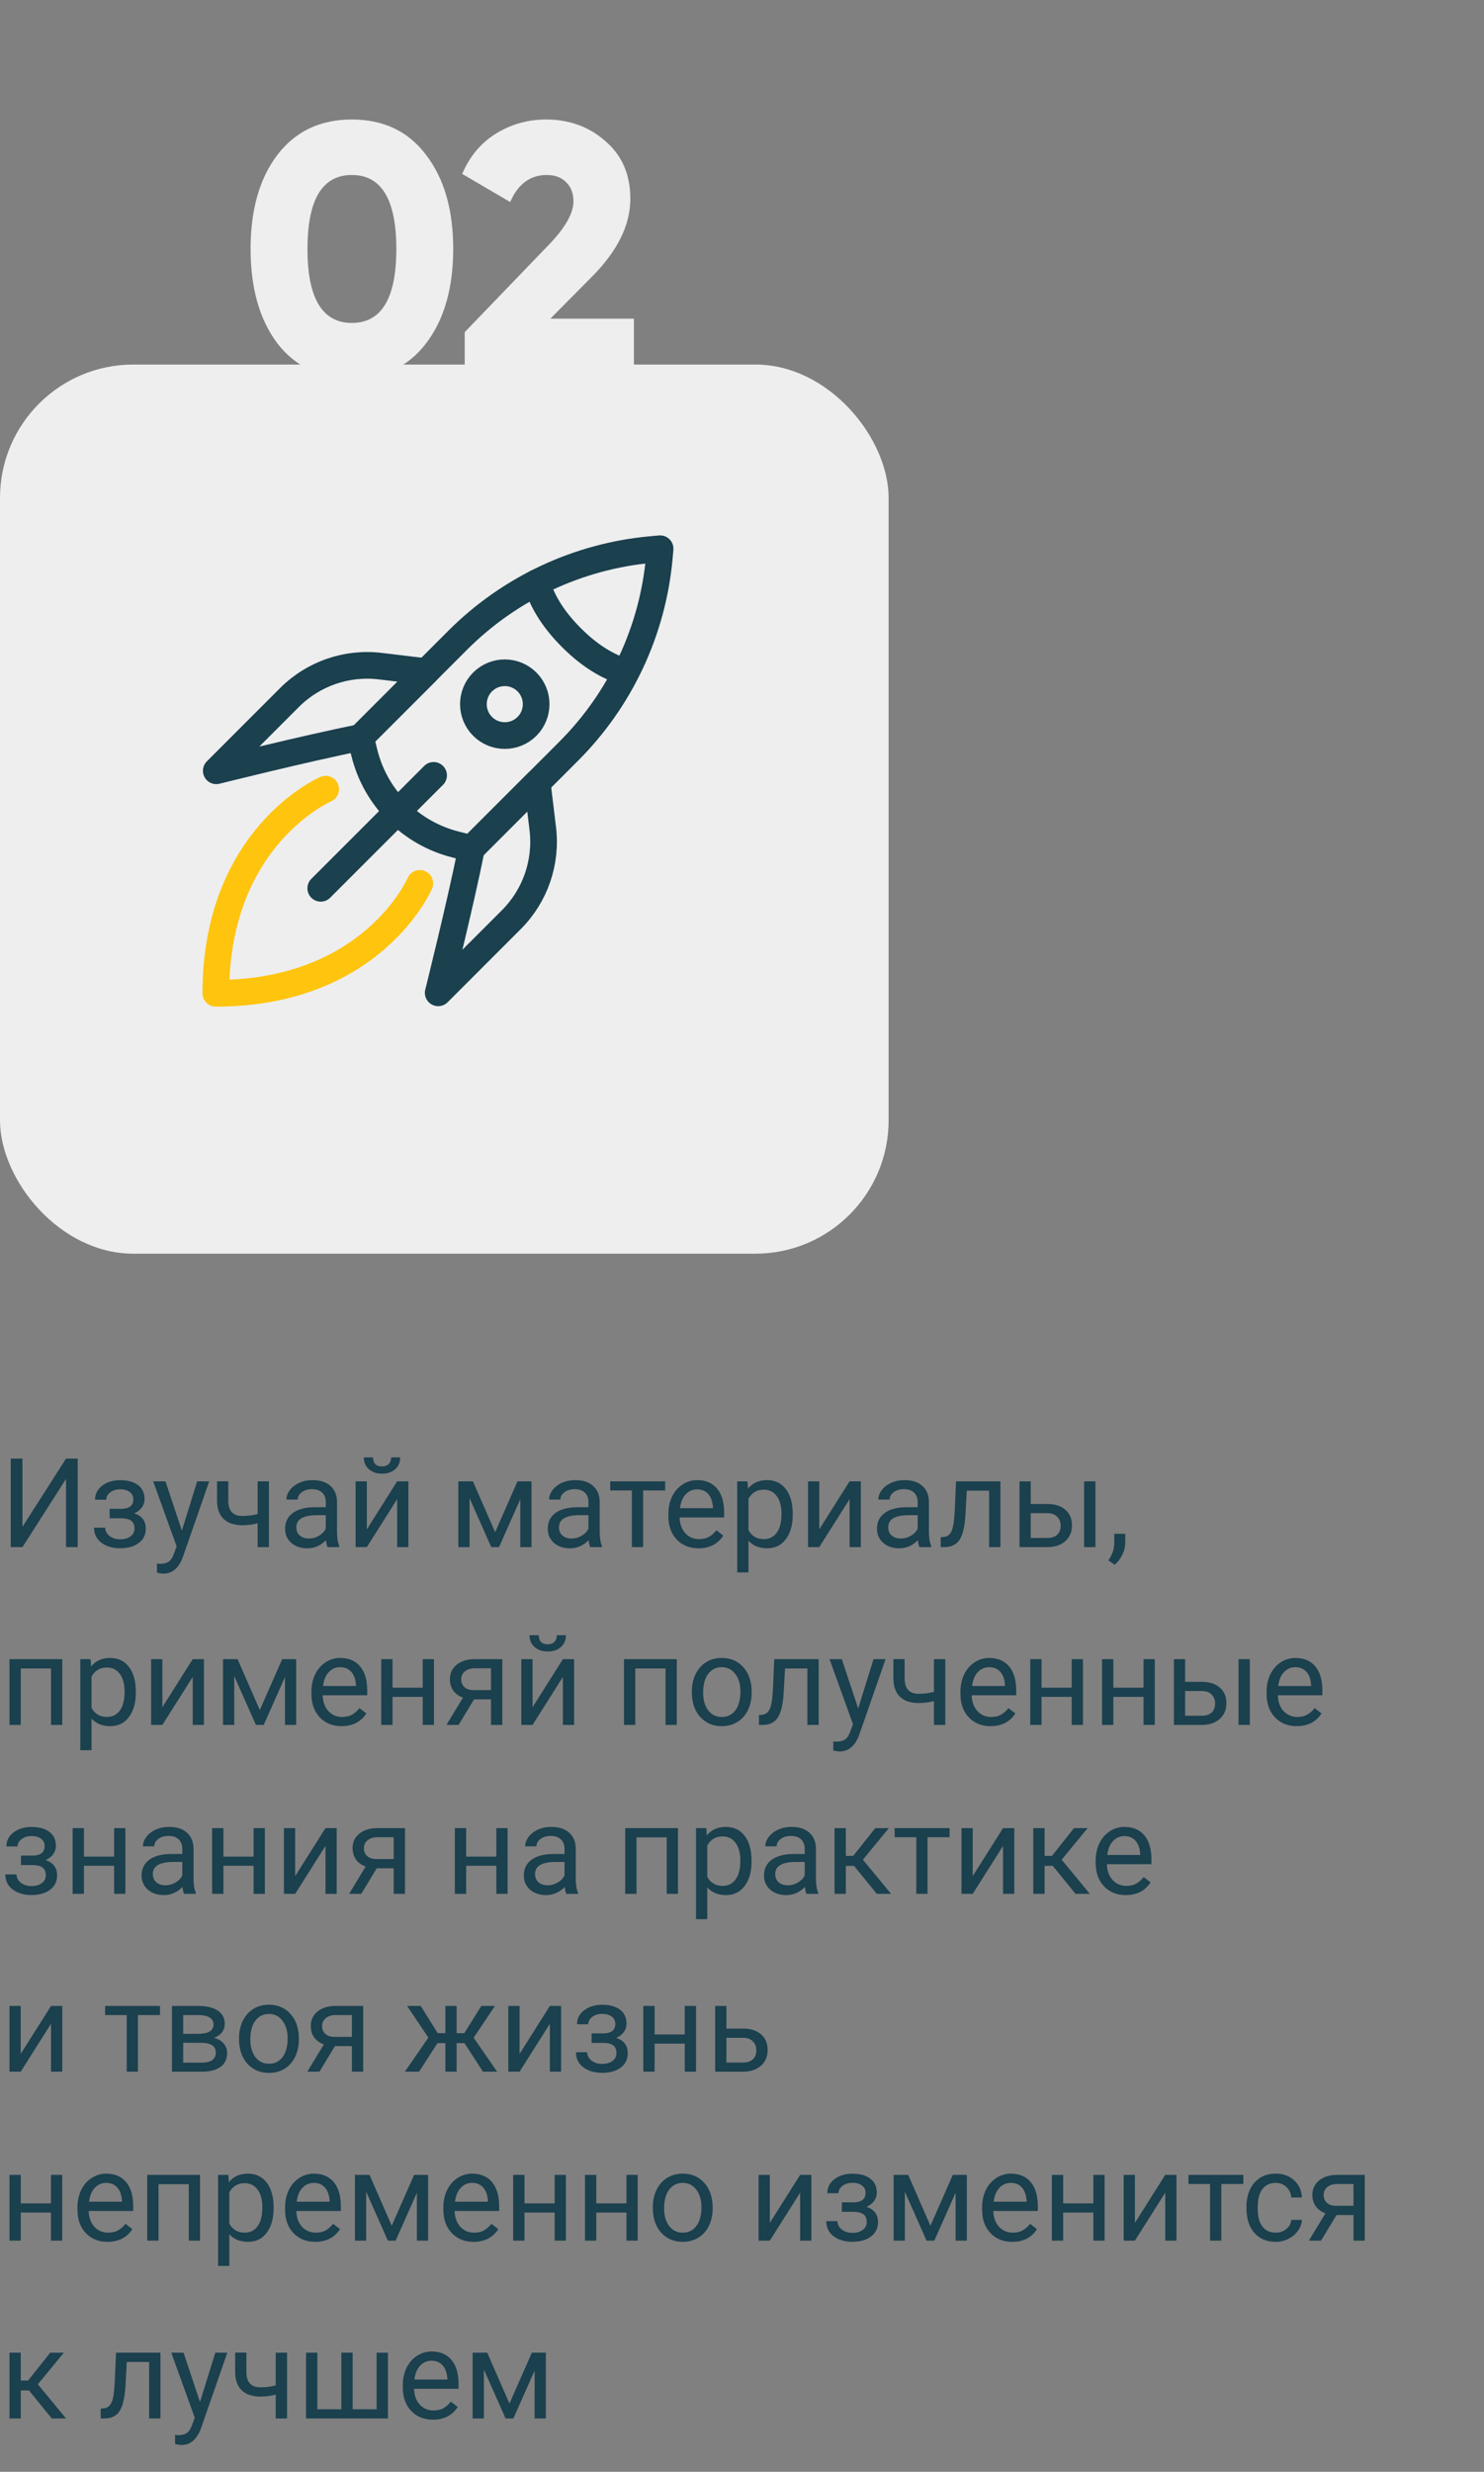 <svg width="167" height="278" viewBox="0 0 167 278" fill="none" xmlns="http://www.w3.org/2000/svg">
<rect x="0" y="0" width="167" height="278" fill="#808080" stroke="none"/>
<path d="M7.431 164.047H8.743V174H7.431V166.33L2.529 174H1.21V164.047H2.529V171.717L7.431 164.047ZM15.005 168.627C15.005 168.281 14.873 168.007 14.608 167.807C14.344 167.602 13.982 167.499 13.521 167.499C13.075 167.499 12.701 167.615 12.4 167.848C12.104 168.08 11.956 168.354 11.956 168.668H10.698C10.698 168.025 10.967 167.499 11.505 167.089C12.043 166.679 12.715 166.474 13.521 166.474C14.387 166.474 15.062 166.66 15.545 167.034C16.028 167.403 16.27 167.932 16.27 168.62C16.27 168.953 16.169 169.258 15.969 169.536C15.768 169.814 15.483 170.035 15.114 170.199C15.976 170.491 16.406 171.065 16.406 171.922C16.406 172.601 16.144 173.139 15.62 173.535C15.096 173.932 14.396 174.13 13.521 174.13C12.669 174.13 11.965 173.923 11.409 173.508C10.858 173.089 10.582 172.523 10.582 171.812H11.84C11.84 172.173 11.999 172.482 12.318 172.742C12.642 172.997 13.043 173.125 13.521 173.125C14.005 173.125 14.394 173.013 14.69 172.79C14.987 172.567 15.135 172.277 15.135 171.922C15.135 171.507 15.009 171.211 14.759 171.033C14.513 170.851 14.128 170.76 13.604 170.76H12.339V169.693H13.713C14.574 169.671 15.005 169.315 15.005 168.627ZM20.467 172.147L22.189 166.604H23.543L20.569 175.142C20.109 176.372 19.378 176.987 18.375 176.987L18.136 176.967L17.664 176.878V175.853L18.006 175.88C18.434 175.88 18.767 175.793 19.004 175.62C19.245 175.447 19.444 175.13 19.599 174.67L19.879 173.918L17.24 166.604H18.621L20.467 172.147ZM30.263 174H28.991V171.32C28.435 171.466 27.866 171.539 27.282 171.539C26.357 171.539 25.651 171.302 25.163 170.828C24.68 170.354 24.434 169.68 24.425 168.805V166.597H25.689V168.846C25.712 169.949 26.243 170.5 27.282 170.5C27.866 170.5 28.435 170.427 28.991 170.281V166.604H30.263V174ZM36.859 174C36.786 173.854 36.727 173.594 36.682 173.221C36.094 173.831 35.392 174.137 34.576 174.137C33.847 174.137 33.248 173.932 32.778 173.521C32.313 173.107 32.081 172.583 32.081 171.949C32.081 171.179 32.373 170.582 32.956 170.158C33.544 169.73 34.369 169.516 35.431 169.516H36.661V168.935C36.661 168.493 36.529 168.142 36.265 167.882C36 167.618 35.611 167.485 35.096 167.485C34.645 167.485 34.266 167.599 33.961 167.827C33.656 168.055 33.503 168.331 33.503 168.654H32.231C32.231 168.285 32.361 167.93 32.621 167.588C32.885 167.242 33.241 166.968 33.688 166.768C34.139 166.567 34.633 166.467 35.171 166.467C36.023 166.467 36.691 166.681 37.174 167.109C37.657 167.533 37.908 168.119 37.926 168.866V172.271C37.926 172.95 38.012 173.49 38.185 173.891V174H36.859ZM34.761 173.036C35.157 173.036 35.533 172.934 35.889 172.729C36.244 172.523 36.502 172.257 36.661 171.929V170.411H35.67C34.12 170.411 33.346 170.865 33.346 171.771C33.346 172.168 33.478 172.478 33.742 172.701C34.007 172.924 34.346 173.036 34.761 173.036ZM44.693 166.604H45.958V174H44.693V168.606L41.282 174H40.018V166.604H41.282V172.004L44.693 166.604ZM45.035 163.91C45.035 164.462 44.846 164.906 44.468 165.243C44.094 165.576 43.602 165.742 42.991 165.742C42.38 165.742 41.886 165.574 41.508 165.236C41.13 164.899 40.94 164.457 40.94 163.91H41.973C41.973 164.229 42.059 164.48 42.232 164.662C42.406 164.84 42.658 164.929 42.991 164.929C43.31 164.929 43.559 164.84 43.736 164.662C43.919 164.484 44.01 164.234 44.01 163.91H45.035ZM55.72 172.325L58.235 166.604H59.815V174H58.55V168.62L56.157 174H55.282L52.842 168.504V174H51.577V166.604H53.218L55.72 172.325ZM66.418 174C66.345 173.854 66.286 173.594 66.24 173.221C65.652 173.831 64.951 174.137 64.135 174.137C63.406 174.137 62.806 173.932 62.337 173.521C61.872 173.107 61.64 172.583 61.64 171.949C61.64 171.179 61.931 170.582 62.515 170.158C63.102 169.73 63.927 169.516 64.989 169.516H66.22V168.935C66.22 168.493 66.088 168.142 65.823 167.882C65.559 167.618 65.169 167.485 64.654 167.485C64.203 167.485 63.825 167.599 63.52 167.827C63.214 168.055 63.062 168.331 63.062 168.654H61.79C61.79 168.285 61.92 167.93 62.18 167.588C62.444 167.242 62.8 166.968 63.246 166.768C63.697 166.567 64.192 166.467 64.73 166.467C65.582 166.467 66.249 166.681 66.732 167.109C67.216 167.533 67.466 168.119 67.484 168.866V172.271C67.484 172.95 67.571 173.49 67.744 173.891V174H66.418ZM64.319 173.036C64.716 173.036 65.092 172.934 65.447 172.729C65.803 172.523 66.06 172.257 66.22 171.929V170.411H65.228C63.679 170.411 62.904 170.865 62.904 171.771C62.904 172.168 63.036 172.478 63.301 172.701C63.565 172.924 63.905 173.036 64.319 173.036ZM74.853 167.629H72.372V174H71.107V167.629H68.674V166.604H74.853V167.629ZM78.606 174.137C77.604 174.137 76.788 173.809 76.159 173.152C75.53 172.492 75.216 171.61 75.216 170.507V170.274C75.216 169.541 75.355 168.887 75.633 168.312C75.915 167.734 76.307 167.283 76.809 166.959C77.314 166.631 77.861 166.467 78.449 166.467C79.411 166.467 80.158 166.784 80.691 167.417C81.225 168.05 81.491 168.957 81.491 170.138V170.664H76.481C76.499 171.393 76.711 171.983 77.116 172.435C77.526 172.881 78.046 173.104 78.675 173.104C79.121 173.104 79.5 173.013 79.81 172.831C80.12 172.649 80.391 172.407 80.623 172.106L81.395 172.708C80.776 173.66 79.846 174.137 78.606 174.137ZM78.449 167.506C77.939 167.506 77.51 167.693 77.164 168.066C76.818 168.436 76.603 168.955 76.522 169.625H80.227V169.529C80.19 168.887 80.017 168.39 79.707 168.039C79.397 167.684 78.978 167.506 78.449 167.506ZM89.209 170.384C89.209 171.509 88.951 172.416 88.436 173.104C87.921 173.793 87.224 174.137 86.345 174.137C85.447 174.137 84.741 173.852 84.226 173.282V176.844H82.961V166.604H84.116L84.178 167.424C84.693 166.786 85.408 166.467 86.324 166.467C87.213 166.467 87.915 166.802 88.43 167.472C88.949 168.142 89.209 169.074 89.209 170.268V170.384ZM87.944 170.24C87.944 169.406 87.767 168.748 87.411 168.265C87.056 167.782 86.568 167.54 85.948 167.54C85.183 167.54 84.608 167.88 84.226 168.559V172.093C84.604 172.767 85.183 173.104 85.962 173.104C86.568 173.104 87.049 172.865 87.404 172.387C87.764 171.904 87.944 171.188 87.944 170.24ZM95.607 166.604H96.872V174H95.607V168.606L92.196 174H90.932V166.604H92.196V172.004L95.607 166.604ZM103.469 174C103.396 173.854 103.337 173.594 103.291 173.221C102.703 173.831 102.001 174.137 101.186 174.137C100.456 174.137 99.857 173.932 99.388 173.521C98.923 173.107 98.69 172.583 98.69 171.949C98.69 171.179 98.982 170.582 99.565 170.158C100.153 169.73 100.978 169.516 102.04 169.516H103.271V168.935C103.271 168.493 103.138 168.142 102.874 167.882C102.61 167.618 102.22 167.485 101.705 167.485C101.254 167.485 100.876 167.599 100.57 167.827C100.265 168.055 100.112 168.331 100.112 168.654H98.841C98.841 168.285 98.971 167.93 99.231 167.588C99.495 167.242 99.85 166.968 100.297 166.768C100.748 166.567 101.243 166.467 101.78 166.467C102.632 166.467 103.3 166.681 103.783 167.109C104.266 167.533 104.517 168.119 104.535 168.866V172.271C104.535 172.95 104.622 173.49 104.795 173.891V174H103.469ZM101.37 173.036C101.767 173.036 102.143 172.934 102.498 172.729C102.854 172.523 103.111 172.257 103.271 171.929V170.411H102.279C100.73 170.411 99.955 170.865 99.955 171.771C99.955 172.168 100.087 172.478 100.352 172.701C100.616 172.924 100.955 173.036 101.37 173.036ZM112.581 166.604V174H111.31V167.649H108.794L108.644 170.418C108.562 171.689 108.347 172.599 108.001 173.146C107.659 173.692 107.115 173.977 106.367 174H105.861V172.886L106.224 172.858C106.634 172.813 106.928 172.576 107.105 172.147C107.283 171.719 107.397 170.926 107.447 169.769L107.584 166.604H112.581ZM115.992 169.153H117.913C118.752 169.162 119.415 169.381 119.902 169.81C120.39 170.238 120.634 170.819 120.634 171.553C120.634 172.291 120.383 172.883 119.882 173.33C119.381 173.777 118.706 174 117.858 174H114.728V166.604H115.992V169.153ZM123.272 174H122.001V166.604H123.272V174ZM115.992 170.186V172.968H117.872C118.346 172.968 118.713 172.847 118.973 172.605C119.232 172.359 119.362 172.024 119.362 171.601C119.362 171.19 119.235 170.855 118.979 170.596C118.729 170.331 118.376 170.195 117.92 170.186H115.992ZM125.439 175.982L124.722 175.49C125.15 174.893 125.373 174.278 125.392 173.645V172.503H126.629V173.494C126.629 173.954 126.515 174.415 126.287 174.875C126.064 175.335 125.781 175.704 125.439 175.982ZM7.007 194H5.742V187.649H2.338V194H1.066V186.604H7.007V194ZM15.285 190.384C15.285 191.509 15.028 192.416 14.513 193.104C13.998 193.793 13.3 194.137 12.421 194.137C11.523 194.137 10.817 193.852 10.302 193.282V196.844H9.037V186.604H10.192L10.254 187.424C10.769 186.786 11.484 186.467 12.4 186.467C13.289 186.467 13.991 186.802 14.506 187.472C15.025 188.142 15.285 189.074 15.285 190.268V190.384ZM14.021 190.24C14.021 189.406 13.843 188.748 13.487 188.265C13.132 187.782 12.644 187.54 12.024 187.54C11.259 187.54 10.685 187.88 10.302 188.559V192.093C10.68 192.767 11.259 193.104 12.038 193.104C12.644 193.104 13.125 192.865 13.48 192.387C13.841 191.904 14.021 191.188 14.021 190.24ZM21.684 186.604H22.948V194H21.684V188.606L18.273 194H17.008V186.604H18.273V192.004L21.684 186.604ZM29.237 192.325L31.753 186.604H33.332V194H32.067V188.62L29.675 194H28.8L26.359 188.504V194H25.095V186.604H26.735L29.237 192.325ZM38.438 194.137C37.436 194.137 36.62 193.809 35.991 193.152C35.362 192.492 35.048 191.61 35.048 190.507V190.274C35.048 189.541 35.187 188.887 35.465 188.312C35.747 187.734 36.139 187.283 36.641 186.959C37.147 186.631 37.693 186.467 38.281 186.467C39.243 186.467 39.99 186.784 40.523 187.417C41.057 188.05 41.323 188.957 41.323 190.138V190.664H36.312C36.331 191.393 36.543 191.983 36.948 192.435C37.358 192.881 37.878 193.104 38.507 193.104C38.953 193.104 39.332 193.013 39.642 192.831C39.952 192.649 40.223 192.407 40.455 192.106L41.227 192.708C40.608 193.66 39.678 194.137 38.438 194.137ZM38.281 187.506C37.771 187.506 37.342 187.693 36.996 188.066C36.65 188.436 36.435 188.955 36.353 189.625H40.059V189.529C40.022 188.887 39.849 188.39 39.539 188.039C39.229 187.684 38.81 187.506 38.281 187.506ZM48.836 194H47.571V190.842H44.174V194H42.902V186.604H44.174V189.81H47.571V186.604H48.836V194ZM56.526 186.604V194H55.255V191.122H53.348L51.605 194H50.237L52.097 190.931C51.623 190.757 51.258 190.491 51.003 190.131C50.752 189.766 50.627 189.342 50.627 188.859C50.627 188.185 50.88 187.643 51.386 187.232C51.892 186.818 52.568 186.608 53.416 186.604H56.526ZM51.898 188.873C51.898 189.233 52.022 189.525 52.268 189.748C52.514 189.967 52.84 190.078 53.245 190.083H55.255V187.629H53.437C52.967 187.629 52.593 187.745 52.315 187.978C52.037 188.205 51.898 188.504 51.898 188.873ZM63.342 186.604H64.606V194H63.342V188.606L59.931 194H58.666V186.604H59.931V192.004L63.342 186.604ZM63.684 183.91C63.684 184.462 63.495 184.906 63.116 185.243C62.742 185.576 62.25 185.742 61.64 185.742C61.029 185.742 60.535 185.574 60.156 185.236C59.778 184.899 59.589 184.457 59.589 183.91H60.621C60.621 184.229 60.708 184.48 60.881 184.662C61.054 184.84 61.307 184.929 61.64 184.929C61.959 184.929 62.207 184.84 62.385 184.662C62.567 184.484 62.658 184.234 62.658 183.91H63.684ZM76.159 194H74.894V187.649H71.49V194H70.219V186.604H76.159V194ZM77.855 190.233C77.855 189.509 77.996 188.857 78.278 188.278C78.565 187.7 78.962 187.253 79.468 186.938C79.978 186.624 80.559 186.467 81.211 186.467C82.218 186.467 83.032 186.815 83.651 187.513C84.276 188.21 84.588 189.137 84.588 190.295V190.384C84.588 191.104 84.449 191.751 84.171 192.325C83.897 192.895 83.503 193.339 82.988 193.658C82.478 193.977 81.89 194.137 81.225 194.137C80.222 194.137 79.409 193.788 78.784 193.091C78.164 192.394 77.855 191.471 77.855 190.322V190.233ZM79.126 190.384C79.126 191.204 79.315 191.863 79.693 192.359C80.076 192.856 80.587 193.104 81.225 193.104C81.867 193.104 82.378 192.854 82.756 192.353C83.134 191.847 83.323 191.14 83.323 190.233C83.323 189.422 83.13 188.766 82.742 188.265C82.359 187.759 81.849 187.506 81.211 187.506C80.587 187.506 80.083 187.754 79.7 188.251C79.317 188.748 79.126 189.459 79.126 190.384ZM92.128 186.604V194H90.856V187.649H88.341L88.19 190.418C88.108 191.689 87.894 192.599 87.548 193.146C87.206 193.692 86.662 193.977 85.914 194H85.408V192.886L85.77 192.858C86.181 192.813 86.475 192.576 86.652 192.147C86.83 191.719 86.944 190.926 86.994 189.769L87.131 186.604H92.128ZM96.578 192.147L98.301 186.604H99.654L96.681 195.142C96.22 196.372 95.489 196.987 94.486 196.987L94.247 196.967L93.775 196.878V195.853L94.117 195.88C94.546 195.88 94.878 195.793 95.115 195.62C95.357 195.447 95.555 195.13 95.71 194.67L95.99 193.918L93.352 186.604H94.732L96.578 192.147ZM106.374 194H105.103V191.32C104.547 191.466 103.977 191.539 103.394 191.539C102.468 191.539 101.762 191.302 101.274 190.828C100.791 190.354 100.545 189.68 100.536 188.805V186.597H101.801V188.846C101.824 189.949 102.354 190.5 103.394 190.5C103.977 190.5 104.547 190.427 105.103 190.281V186.604H106.374V194ZM111.474 194.137C110.471 194.137 109.655 193.809 109.026 193.152C108.397 192.492 108.083 191.61 108.083 190.507V190.274C108.083 189.541 108.222 188.887 108.5 188.312C108.783 187.734 109.174 187.283 109.676 186.959C110.182 186.631 110.729 186.467 111.316 186.467C112.278 186.467 113.025 186.784 113.559 187.417C114.092 188.05 114.358 188.957 114.358 190.138V190.664H109.348C109.366 191.393 109.578 191.983 109.983 192.435C110.394 192.881 110.913 193.104 111.542 193.104C111.989 193.104 112.367 193.013 112.677 192.831C112.987 192.649 113.258 192.407 113.49 192.106L114.263 192.708C113.643 193.66 112.713 194.137 111.474 194.137ZM111.316 187.506C110.806 187.506 110.378 187.693 110.031 188.066C109.685 188.436 109.471 188.955 109.389 189.625H113.094V189.529C113.057 188.887 112.884 188.39 112.574 188.039C112.264 187.684 111.845 187.506 111.316 187.506ZM121.871 194H120.606V190.842H117.209V194H115.938V186.604H117.209V189.81H120.606V186.604H121.871V194ZM129.951 194H128.687V190.842H125.289V194H124.018V186.604H125.289V189.81H128.687V186.604H129.951V194ZM133.369 189.153H135.29C136.129 189.162 136.792 189.381 137.279 189.81C137.767 190.238 138.011 190.819 138.011 191.553C138.011 192.291 137.76 192.883 137.259 193.33C136.757 193.777 136.083 194 135.235 194H132.104V186.604H133.369V189.153ZM140.649 194H139.378V186.604H140.649V194ZM133.369 190.186V192.968H135.249C135.723 192.968 136.09 192.847 136.35 192.605C136.609 192.359 136.739 192.024 136.739 191.601C136.739 191.19 136.612 190.855 136.356 190.596C136.106 190.331 135.753 190.195 135.297 190.186H133.369ZM145.927 194.137C144.924 194.137 144.108 193.809 143.479 193.152C142.851 192.492 142.536 191.61 142.536 190.507V190.274C142.536 189.541 142.675 188.887 142.953 188.312C143.236 187.734 143.628 187.283 144.129 186.959C144.635 186.631 145.182 186.467 145.77 186.467C146.731 186.467 147.479 186.784 148.012 187.417C148.545 188.05 148.812 188.957 148.812 190.138V190.664H143.801C143.819 191.393 144.031 191.983 144.437 192.435C144.847 192.881 145.366 193.104 145.995 193.104C146.442 193.104 146.82 193.013 147.13 192.831C147.44 192.649 147.711 192.407 147.943 192.106L148.716 192.708C148.096 193.66 147.166 194.137 145.927 194.137ZM145.77 187.506C145.259 187.506 144.831 187.693 144.484 188.066C144.138 188.436 143.924 188.955 143.842 189.625H147.547V189.529C147.51 188.887 147.337 188.39 147.027 188.039C146.717 187.684 146.298 187.506 145.77 187.506ZM5.024 207.627C5.024 207.281 4.892 207.007 4.628 206.807C4.364 206.602 4.001 206.499 3.541 206.499C3.094 206.499 2.721 206.615 2.42 206.848C2.124 207.08 1.976 207.354 1.976 207.668H0.718C0.718 207.025 0.987 206.499 1.524 206.089C2.062 205.679 2.734 205.474 3.541 205.474C4.407 205.474 5.081 205.66 5.564 206.034C6.048 206.403 6.289 206.932 6.289 207.62C6.289 207.953 6.189 208.258 5.988 208.536C5.788 208.814 5.503 209.035 5.134 209.199C5.995 209.491 6.426 210.065 6.426 210.922C6.426 211.601 6.164 212.139 5.64 212.535C5.116 212.932 4.416 213.13 3.541 213.13C2.689 213.13 1.985 212.923 1.429 212.508C0.877 212.089 0.602 211.523 0.602 210.812H1.859C1.859 211.173 2.019 211.482 2.338 211.742C2.661 211.997 3.062 212.125 3.541 212.125C4.024 212.125 4.414 212.013 4.71 211.79C5.006 211.567 5.154 211.277 5.154 210.922C5.154 210.507 5.029 210.211 4.778 210.033C4.532 209.851 4.147 209.76 3.623 209.76H2.358V208.693H3.732C4.594 208.671 5.024 208.315 5.024 207.627ZM14.109 213H12.845V209.842H9.447V213H8.176V205.604H9.447V208.81H12.845V205.604H14.109V213ZM20.713 213C20.64 212.854 20.581 212.594 20.535 212.221C19.947 212.831 19.245 213.137 18.43 213.137C17.701 213.137 17.101 212.932 16.632 212.521C16.167 212.107 15.935 211.583 15.935 210.949C15.935 210.179 16.226 209.582 16.81 209.158C17.398 208.73 18.222 208.516 19.284 208.516H20.515V207.935C20.515 207.493 20.383 207.142 20.118 206.882C19.854 206.618 19.464 206.485 18.949 206.485C18.498 206.485 18.12 206.599 17.814 206.827C17.509 207.055 17.356 207.331 17.356 207.654H16.085C16.085 207.285 16.215 206.93 16.475 206.588C16.739 206.242 17.094 205.968 17.541 205.768C17.992 205.567 18.487 205.467 19.024 205.467C19.877 205.467 20.544 205.681 21.027 206.109C21.51 206.533 21.761 207.119 21.779 207.866V211.271C21.779 211.95 21.866 212.49 22.039 212.891V213H20.713ZM18.614 212.036C19.011 212.036 19.387 211.934 19.742 211.729C20.098 211.523 20.355 211.257 20.515 210.929V209.411H19.523C17.974 209.411 17.199 209.865 17.199 210.771C17.199 211.168 17.331 211.478 17.596 211.701C17.86 211.924 18.2 212.036 18.614 212.036ZM29.805 213H28.54V209.842H25.143V213H23.871V205.604H25.143V208.81H28.54V205.604H29.805V213ZM36.627 205.604H37.892V213H36.627V207.606L33.216 213H31.951V205.604H33.216V211.004L36.627 205.604ZM45.575 205.604V213H44.304V210.122H42.397L40.653 213H39.286L41.145 209.931C40.672 209.757 40.307 209.491 40.052 209.131C39.801 208.766 39.676 208.342 39.676 207.859C39.676 207.185 39.929 206.643 40.435 206.232C40.94 205.818 41.617 205.608 42.465 205.604H45.575ZM40.947 207.873C40.947 208.233 41.07 208.525 41.316 208.748C41.562 208.967 41.888 209.078 42.294 209.083H44.304V206.629H42.485C42.016 206.629 41.642 206.745 41.364 206.978C41.086 207.205 40.947 207.504 40.947 207.873ZM57.121 213H55.856V209.842H52.459V213H51.188V205.604H52.459V208.81H55.856V205.604H57.121V213ZM63.725 213C63.652 212.854 63.592 212.594 63.547 212.221C62.959 212.831 62.257 213.137 61.441 213.137C60.712 213.137 60.113 212.932 59.644 212.521C59.179 212.107 58.946 211.583 58.946 210.949C58.946 210.179 59.238 209.582 59.821 209.158C60.409 208.73 61.234 208.516 62.296 208.516H63.526V207.935C63.526 207.493 63.394 207.142 63.13 206.882C62.866 206.618 62.476 206.485 61.961 206.485C61.51 206.485 61.132 206.599 60.826 206.827C60.521 207.055 60.368 207.331 60.368 207.654H59.097C59.097 207.285 59.227 206.93 59.486 206.588C59.751 206.242 60.106 205.968 60.553 205.768C61.004 205.567 61.498 205.467 62.036 205.467C62.888 205.467 63.556 205.681 64.039 206.109C64.522 206.533 64.773 207.119 64.791 207.866V211.271C64.791 211.95 64.878 212.49 65.051 212.891V213H63.725ZM61.626 212.036C62.023 212.036 62.398 211.934 62.754 211.729C63.109 211.523 63.367 211.257 63.526 210.929V209.411H62.535C60.986 209.411 60.211 209.865 60.211 210.771C60.211 211.168 60.343 211.478 60.607 211.701C60.872 211.924 61.211 212.036 61.626 212.036ZM76.296 213H75.031V206.649H71.627V213H70.356V205.604H76.296V213ZM84.574 209.384C84.574 210.509 84.317 211.416 83.802 212.104C83.287 212.793 82.59 213.137 81.71 213.137C80.812 213.137 80.106 212.852 79.591 212.282V215.844H78.326V205.604H79.481L79.543 206.424C80.058 205.786 80.773 205.467 81.689 205.467C82.578 205.467 83.28 205.802 83.795 206.472C84.314 207.142 84.574 208.074 84.574 209.268V209.384ZM83.31 209.24C83.31 208.406 83.132 207.748 82.776 207.265C82.421 206.782 81.933 206.54 81.314 206.54C80.548 206.54 79.974 206.88 79.591 207.559V211.093C79.969 211.767 80.548 212.104 81.327 212.104C81.933 212.104 82.414 211.865 82.769 211.387C83.13 210.904 83.31 210.188 83.31 209.24ZM90.754 213C90.681 212.854 90.622 212.594 90.576 212.221C89.988 212.831 89.287 213.137 88.471 213.137C87.742 213.137 87.142 212.932 86.673 212.521C86.208 212.107 85.976 211.583 85.976 210.949C85.976 210.179 86.267 209.582 86.851 209.158C87.439 208.73 88.263 208.516 89.325 208.516H90.556V207.935C90.556 207.493 90.424 207.142 90.159 206.882C89.895 206.618 89.505 206.485 88.99 206.485C88.539 206.485 88.161 206.599 87.856 206.827C87.55 207.055 87.397 207.331 87.397 207.654H86.126C86.126 207.285 86.256 206.93 86.516 206.588C86.78 206.242 87.135 205.968 87.582 205.768C88.033 205.567 88.528 205.467 89.065 205.467C89.918 205.467 90.585 205.681 91.068 206.109C91.551 206.533 91.802 207.119 91.82 207.866V211.271C91.82 211.95 91.907 212.49 92.08 212.891V213H90.754ZM88.655 212.036C89.052 212.036 89.428 211.934 89.783 211.729C90.139 211.523 90.396 211.257 90.556 210.929V209.411H89.564C88.015 209.411 87.24 209.865 87.24 210.771C87.24 211.168 87.372 211.478 87.637 211.701C87.901 211.924 88.241 212.036 88.655 212.036ZM96.106 209.849H95.184V213H93.912V205.604H95.184V208.734H96.011L98.499 205.604H100.03L97.105 209.158L100.276 213H98.67L96.106 209.849ZM106.859 206.629H104.378V213H103.113V206.629H100.68V205.604H106.859V206.629ZM112.875 205.604H114.14V213H112.875V207.606L109.464 213H108.199V205.604H109.464V211.004L112.875 205.604ZM118.474 209.849H117.551V213H116.279V205.604H117.551V208.734H118.378L120.866 205.604H122.397L119.472 209.158L122.644 213H121.037L118.474 209.849ZM126.69 213.137C125.688 213.137 124.872 212.809 124.243 212.152C123.614 211.492 123.3 210.61 123.3 209.507V209.274C123.3 208.541 123.439 207.887 123.717 207.312C123.999 206.734 124.391 206.283 124.893 205.959C125.398 205.631 125.945 205.467 126.533 205.467C127.495 205.467 128.242 205.784 128.775 206.417C129.309 207.05 129.575 207.957 129.575 209.138V209.664H124.564C124.583 210.393 124.795 210.983 125.2 211.435C125.61 211.881 126.13 212.104 126.759 212.104C127.205 212.104 127.584 212.013 127.894 211.831C128.203 211.649 128.475 211.407 128.707 211.106L129.479 211.708C128.86 212.66 127.93 213.137 126.69 213.137ZM126.533 206.506C126.023 206.506 125.594 206.693 125.248 207.066C124.902 207.436 124.688 207.955 124.605 208.625H128.311V208.529C128.274 207.887 128.101 207.39 127.791 207.039C127.481 206.684 127.062 206.506 126.533 206.506ZM5.742 225.604H7.007V233H5.742V227.606L2.331 233H1.066V225.604H2.331V231.004L5.742 225.604ZM18.006 226.629H15.524V233H14.26V226.629H11.826V225.604H18.006V226.629ZM19.352 233V225.604H22.237C23.222 225.604 23.976 225.777 24.5 226.123C25.029 226.465 25.293 226.968 25.293 227.634C25.293 227.976 25.19 228.285 24.985 228.563C24.78 228.837 24.477 229.047 24.076 229.192C24.523 229.297 24.881 229.502 25.149 229.808C25.423 230.113 25.56 230.478 25.56 230.901C25.56 231.58 25.309 232.1 24.808 232.46C24.311 232.82 23.607 233 22.695 233H19.352ZM20.617 229.753V231.981H22.709C23.238 231.981 23.632 231.883 23.892 231.688C24.156 231.492 24.288 231.216 24.288 230.86C24.288 230.122 23.746 229.753 22.661 229.753H20.617ZM20.617 228.741H22.251C23.436 228.741 24.028 228.395 24.028 227.702C24.028 227.009 23.468 226.652 22.347 226.629H20.617V228.741ZM26.899 229.233C26.899 228.509 27.041 227.857 27.323 227.278C27.61 226.7 28.007 226.253 28.513 225.938C29.023 225.624 29.604 225.467 30.256 225.467C31.263 225.467 32.077 225.815 32.696 226.513C33.321 227.21 33.633 228.137 33.633 229.295V229.384C33.633 230.104 33.494 230.751 33.216 231.325C32.942 231.895 32.548 232.339 32.033 232.658C31.523 232.977 30.935 233.137 30.27 233.137C29.267 233.137 28.453 232.788 27.829 232.091C27.209 231.394 26.899 230.471 26.899 229.322V229.233ZM28.171 229.384C28.171 230.204 28.36 230.863 28.738 231.359C29.121 231.856 29.631 232.104 30.27 232.104C30.912 232.104 31.422 231.854 31.801 231.353C32.179 230.847 32.368 230.14 32.368 229.233C32.368 228.422 32.175 227.766 31.787 227.265C31.404 226.759 30.894 226.506 30.256 226.506C29.631 226.506 29.128 226.754 28.745 227.251C28.362 227.748 28.171 228.459 28.171 229.384ZM40.872 225.604V233H39.601V230.122H37.693L35.95 233H34.583L36.442 229.931C35.968 229.757 35.604 229.491 35.349 229.131C35.098 228.766 34.973 228.342 34.973 227.859C34.973 227.185 35.226 226.643 35.731 226.232C36.237 225.818 36.914 225.608 37.762 225.604H40.872ZM36.244 227.873C36.244 228.233 36.367 228.525 36.613 228.748C36.859 228.967 37.185 229.078 37.591 229.083H39.601V226.629H37.782C37.313 226.629 36.939 226.745 36.661 226.978C36.383 227.205 36.244 227.504 36.244 227.873ZM52.274 229.787H51.386V233H50.121V229.787H49.232L47.161 233H45.562L48.207 229.172L45.815 225.604H47.346L49.253 228.666H50.121V225.604H51.386V228.666H52.247L54.168 225.604H55.699L53.3 229.179L55.945 233H54.346L52.274 229.787ZM61.879 225.604H63.144V233H61.879V227.606L58.468 233H57.203V225.604H58.468V231.004L61.879 225.604ZM69.241 227.627C69.241 227.281 69.109 227.007 68.845 226.807C68.58 226.602 68.218 226.499 67.758 226.499C67.311 226.499 66.938 226.615 66.637 226.848C66.341 227.08 66.192 227.354 66.192 227.668H64.935C64.935 227.025 65.204 226.499 65.741 226.089C66.279 225.679 66.951 225.474 67.758 225.474C68.624 225.474 69.298 225.66 69.781 226.034C70.264 226.403 70.506 226.932 70.506 227.62C70.506 227.953 70.406 228.258 70.205 228.536C70.005 228.814 69.72 229.035 69.351 229.199C70.212 229.491 70.643 230.065 70.643 230.922C70.643 231.601 70.38 232.139 69.856 232.535C69.332 232.932 68.633 233.13 67.758 233.13C66.906 233.13 66.201 232.923 65.645 232.508C65.094 232.089 64.818 231.523 64.818 230.812H66.076C66.076 231.173 66.236 231.482 66.555 231.742C66.878 231.997 67.279 232.125 67.758 232.125C68.241 232.125 68.63 232.013 68.927 231.79C69.223 231.567 69.371 231.277 69.371 230.922C69.371 230.507 69.246 230.211 68.995 230.033C68.749 229.851 68.364 229.76 67.84 229.76H66.575V228.693H67.949C68.811 228.671 69.241 228.315 69.241 227.627ZM78.326 233H77.061V229.842H73.664V233H72.393V225.604H73.664V228.81H77.061V225.604H78.326V233ZM81.744 228.153H83.665C84.504 228.162 85.167 228.381 85.654 228.81C86.142 229.238 86.386 229.819 86.386 230.553C86.386 231.291 86.135 231.883 85.634 232.33C85.132 232.777 84.458 233 83.61 233H80.48V225.604H81.744V228.153ZM81.744 229.186V231.968H83.624C84.098 231.968 84.465 231.847 84.725 231.605C84.984 231.359 85.114 231.024 85.114 230.601C85.114 230.19 84.987 229.855 84.731 229.596C84.481 229.331 84.128 229.195 83.672 229.186H81.744ZM7 252H5.735V248.842H2.338V252H1.066V244.604H2.338V247.81H5.735V244.604H7V252ZM12.106 252.137C11.104 252.137 10.288 251.809 9.659 251.152C9.03 250.492 8.716 249.61 8.716 248.507V248.274C8.716 247.541 8.855 246.887 9.133 246.312C9.415 245.734 9.807 245.283 10.309 244.959C10.815 244.631 11.361 244.467 11.949 244.467C12.911 244.467 13.658 244.784 14.191 245.417C14.725 246.05 14.991 246.957 14.991 248.138V248.664H9.98C9.999 249.393 10.211 249.983 10.616 250.435C11.026 250.881 11.546 251.104 12.175 251.104C12.621 251.104 13 251.013 13.31 250.831C13.62 250.649 13.891 250.407 14.123 250.106L14.896 250.708C14.276 251.66 13.346 252.137 12.106 252.137ZM11.949 245.506C11.439 245.506 11.01 245.693 10.664 246.066C10.318 246.436 10.104 246.955 10.021 247.625H13.727V247.529C13.69 246.887 13.517 246.39 13.207 246.039C12.897 245.684 12.478 245.506 11.949 245.506ZM22.511 252H21.246V245.649H17.842V252H16.57V244.604H22.511V252ZM30.789 248.384C30.789 249.509 30.532 250.416 30.017 251.104C29.502 251.793 28.804 252.137 27.925 252.137C27.027 252.137 26.321 251.852 25.806 251.282V254.844H24.541V244.604H25.696L25.758 245.424C26.273 244.786 26.988 244.467 27.904 244.467C28.793 244.467 29.495 244.802 30.01 245.472C30.529 246.142 30.789 247.074 30.789 248.268V248.384ZM29.524 248.24C29.524 247.406 29.347 246.748 28.991 246.265C28.636 245.782 28.148 245.54 27.528 245.54C26.763 245.54 26.189 245.88 25.806 246.559V250.093C26.184 250.767 26.763 251.104 27.542 251.104C28.148 251.104 28.629 250.865 28.984 250.387C29.344 249.904 29.524 249.188 29.524 248.24ZM35.472 252.137C34.469 252.137 33.653 251.809 33.024 251.152C32.395 250.492 32.081 249.61 32.081 248.507V248.274C32.081 247.541 32.22 246.887 32.498 246.312C32.781 245.734 33.172 245.283 33.674 244.959C34.18 244.631 34.727 244.467 35.315 244.467C36.276 244.467 37.023 244.784 37.557 245.417C38.09 246.05 38.356 246.957 38.356 248.138V248.664H33.346C33.364 249.393 33.576 249.983 33.981 250.435C34.392 250.881 34.911 251.104 35.54 251.104C35.987 251.104 36.365 251.013 36.675 250.831C36.985 250.649 37.256 250.407 37.488 250.106L38.261 250.708C37.641 251.66 36.711 252.137 35.472 252.137ZM35.315 245.506C34.804 245.506 34.376 245.693 34.029 246.066C33.683 246.436 33.469 246.955 33.387 247.625H37.092V247.529C37.055 246.887 36.882 246.39 36.572 246.039C36.262 245.684 35.843 245.506 35.315 245.506ZM44.085 250.325L46.601 244.604H48.18V252H46.915V246.62L44.523 252H43.648L41.207 246.504V252H39.942V244.604H41.583L44.085 250.325ZM53.286 252.137C52.283 252.137 51.468 251.809 50.839 251.152C50.21 250.492 49.895 249.61 49.895 248.507V248.274C49.895 247.541 50.035 246.887 50.312 246.312C50.595 245.734 50.987 245.283 51.488 244.959C51.994 244.631 52.541 244.467 53.129 244.467C54.09 244.467 54.838 244.784 55.371 245.417C55.904 246.05 56.171 246.957 56.171 248.138V248.664H51.16C51.178 249.393 51.39 249.983 51.796 250.435C52.206 250.881 52.726 251.104 53.355 251.104C53.801 251.104 54.179 251.013 54.489 250.831C54.799 250.649 55.07 250.407 55.303 250.106L56.075 250.708C55.455 251.66 54.526 252.137 53.286 252.137ZM53.129 245.506C52.618 245.506 52.19 245.693 51.844 246.066C51.497 246.436 51.283 246.955 51.201 247.625H54.906V247.529C54.87 246.887 54.697 246.39 54.387 246.039C54.077 245.684 53.658 245.506 53.129 245.506ZM63.684 252H62.419V248.842H59.022V252H57.75V244.604H59.022V247.81H62.419V244.604H63.684V252ZM71.764 252H70.499V248.842H67.102V252H65.83V244.604H67.102V247.81H70.499V244.604H71.764V252ZM73.466 248.233C73.466 247.509 73.607 246.857 73.89 246.278C74.177 245.7 74.573 245.253 75.079 244.938C75.59 244.624 76.171 244.467 76.822 244.467C77.829 244.467 78.643 244.815 79.263 245.513C79.887 246.21 80.199 247.137 80.199 248.295V248.384C80.199 249.104 80.06 249.751 79.782 250.325C79.509 250.895 79.115 251.339 78.6 251.658C78.089 251.977 77.501 252.137 76.836 252.137C75.833 252.137 75.02 251.788 74.395 251.091C73.776 250.394 73.466 249.471 73.466 248.322V248.233ZM74.737 248.384C74.737 249.204 74.926 249.863 75.305 250.359C75.688 250.856 76.198 251.104 76.836 251.104C77.478 251.104 77.989 250.854 78.367 250.353C78.745 249.847 78.935 249.14 78.935 248.233C78.935 247.422 78.741 246.766 78.353 246.265C77.971 245.759 77.46 245.506 76.822 245.506C76.198 245.506 75.694 245.754 75.311 246.251C74.929 246.748 74.737 247.459 74.737 248.384ZM90.043 244.604H91.308V252H90.043V246.606L86.632 252H85.367V244.604H86.632V250.004L90.043 244.604ZM97.405 246.627C97.405 246.281 97.273 246.007 97.009 245.807C96.745 245.602 96.382 245.499 95.922 245.499C95.475 245.499 95.102 245.615 94.801 245.848C94.505 246.08 94.356 246.354 94.356 246.668H93.099C93.099 246.025 93.368 245.499 93.905 245.089C94.443 244.679 95.115 244.474 95.922 244.474C96.788 244.474 97.462 244.66 97.945 245.034C98.428 245.403 98.67 245.932 98.67 246.62C98.67 246.953 98.57 247.258 98.369 247.536C98.169 247.814 97.884 248.035 97.515 248.199C98.376 248.491 98.807 249.065 98.807 249.922C98.807 250.601 98.545 251.139 98.02 251.535C97.496 251.932 96.797 252.13 95.922 252.13C95.07 252.13 94.366 251.923 93.81 251.508C93.258 251.089 92.982 250.523 92.982 249.812H94.24C94.24 250.173 94.4 250.482 94.719 250.742C95.042 250.997 95.443 251.125 95.922 251.125C96.405 251.125 96.795 251.013 97.091 250.79C97.387 250.567 97.535 250.277 97.535 249.922C97.535 249.507 97.41 249.211 97.159 249.033C96.913 248.851 96.528 248.76 96.004 248.76H94.739V247.693H96.113C96.975 247.671 97.405 247.315 97.405 246.627ZM104.706 250.325L107.222 244.604H108.801V252H107.536V246.62L105.144 252H104.269L101.828 246.504V252H100.563V244.604H102.204L104.706 250.325ZM113.907 252.137C112.905 252.137 112.089 251.809 111.46 251.152C110.831 250.492 110.517 249.61 110.517 248.507V248.274C110.517 247.541 110.656 246.887 110.934 246.312C111.216 245.734 111.608 245.283 112.109 244.959C112.615 244.631 113.162 244.467 113.75 244.467C114.712 244.467 115.459 244.784 115.992 245.417C116.525 246.05 116.792 246.957 116.792 248.138V248.664H111.781C111.799 249.393 112.011 249.983 112.417 250.435C112.827 250.881 113.347 251.104 113.976 251.104C114.422 251.104 114.8 251.013 115.11 250.831C115.42 250.649 115.691 250.407 115.924 250.106L116.696 250.708C116.076 251.66 115.147 252.137 113.907 252.137ZM113.75 245.506C113.24 245.506 112.811 245.693 112.465 246.066C112.118 246.436 111.904 246.955 111.822 247.625H115.527V247.529C115.491 246.887 115.318 246.39 115.008 246.039C114.698 245.684 114.279 245.506 113.75 245.506ZM124.305 252H123.04V248.842H119.643V252H118.371V244.604H119.643V247.81H123.04V244.604H124.305V252ZM131.127 244.604H132.392V252H131.127V246.606L127.716 252H126.451V244.604H127.716V250.004L131.127 244.604ZM139.918 245.629H137.437V252H136.172V245.629H133.738V244.604H139.918V245.629ZM143.568 251.104C144.02 251.104 144.414 250.968 144.751 250.694C145.088 250.421 145.275 250.079 145.312 249.669H146.508C146.485 250.093 146.339 250.496 146.07 250.879C145.801 251.262 145.441 251.567 144.99 251.795C144.544 252.023 144.07 252.137 143.568 252.137C142.561 252.137 141.759 251.802 141.162 251.132C140.57 250.457 140.273 249.537 140.273 248.37V248.158C140.273 247.438 140.406 246.798 140.67 246.237C140.934 245.677 141.312 245.242 141.805 244.932C142.301 244.622 142.887 244.467 143.562 244.467C144.391 244.467 145.079 244.715 145.626 245.212C146.177 245.709 146.471 246.354 146.508 247.146H145.312C145.275 246.668 145.093 246.276 144.765 245.971C144.441 245.661 144.04 245.506 143.562 245.506C142.919 245.506 142.42 245.738 142.064 246.203C141.714 246.663 141.538 247.331 141.538 248.206V248.445C141.538 249.298 141.714 249.954 142.064 250.414C142.415 250.874 142.917 251.104 143.568 251.104ZM153.583 244.604V252H152.312V249.122H150.404L148.661 252H147.294L149.153 248.931C148.679 248.757 148.315 248.491 148.06 248.131C147.809 247.766 147.684 247.342 147.684 246.859C147.684 246.185 147.937 245.643 148.442 245.232C148.948 244.818 149.625 244.608 150.473 244.604H153.583ZM148.955 246.873C148.955 247.233 149.078 247.525 149.324 247.748C149.57 247.967 149.896 248.078 150.302 248.083H152.312V245.629H150.493C150.024 245.629 149.65 245.745 149.372 245.978C149.094 246.205 148.955 246.504 148.955 246.873ZM3.261 268.849H2.338V272H1.066V264.604H2.338V267.734H3.165L5.653 264.604H7.185L4.259 268.158L7.431 272H5.824L3.261 268.849ZM18.054 264.604V272H16.782V265.649H14.267L14.116 268.418C14.034 269.689 13.82 270.599 13.474 271.146C13.132 271.692 12.587 271.977 11.84 272H11.334V270.886L11.696 270.858C12.106 270.813 12.4 270.576 12.578 270.147C12.756 269.719 12.87 268.926 12.92 267.769L13.057 264.604H18.054ZM22.504 270.147L24.227 264.604H25.58L22.606 273.142C22.146 274.372 21.415 274.987 20.412 274.987L20.173 274.967L19.701 274.878V273.853L20.043 273.88C20.471 273.88 20.804 273.793 21.041 273.62C21.283 273.447 21.481 273.13 21.636 272.67L21.916 271.918L19.277 264.604H20.658L22.504 270.147ZM32.3 272H31.028V269.32C30.472 269.466 29.903 269.539 29.319 269.539C28.394 269.539 27.688 269.302 27.2 268.828C26.717 268.354 26.471 267.68 26.462 266.805V264.597H27.727V266.846C27.749 267.949 28.28 268.5 29.319 268.5C29.903 268.5 30.472 268.427 31.028 268.281V264.604H32.3V272ZM35.711 264.604V270.968H38.418V264.604H39.683V270.968H42.383V264.604H43.654V272H34.44V264.604H35.711ZM48.72 272.137C47.717 272.137 46.901 271.809 46.273 271.152C45.644 270.492 45.329 269.61 45.329 268.507V268.274C45.329 267.541 45.468 266.887 45.746 266.312C46.029 265.734 46.421 265.283 46.922 264.959C47.428 264.631 47.975 264.467 48.562 264.467C49.524 264.467 50.272 264.784 50.805 265.417C51.338 266.05 51.605 266.957 51.605 268.138V268.664H46.594C46.612 269.393 46.824 269.983 47.23 270.435C47.64 270.881 48.159 271.104 48.788 271.104C49.235 271.104 49.613 271.013 49.923 270.831C50.233 270.649 50.504 270.407 50.736 270.106L51.509 270.708C50.889 271.66 49.959 272.137 48.72 272.137ZM48.562 265.506C48.052 265.506 47.624 265.693 47.277 266.066C46.931 266.436 46.717 266.955 46.635 267.625H50.34V267.529C50.303 266.887 50.13 266.39 49.82 266.039C49.51 265.684 49.091 265.506 48.562 265.506ZM57.333 270.325L59.849 264.604H61.428V272H60.163V266.62L57.77 272H56.895L54.455 266.504V272H53.19V264.604H54.831L57.333 270.325Z" fill="#1B404E"/>
<rect y="41" width="100" height="100" rx="15" fill="#EEEEEE"/>
<path fill-rule="evenodd" clip-rule="evenodd" d="M40.57 82.942L41.012 84.709C42.278 89.771 46.23 93.722 51.291 94.988L53.057 95.429L63.995 84.491C69.837 78.65 73.447 70.945 74.194 62.716L74.285 61.714L73.284 61.806C65.055 62.555 57.35 66.163 51.507 72.006L40.57 82.942Z" stroke="#1B404E" stroke-width="3" stroke-linecap="round" stroke-linejoin="round"/>
<path d="M60.402 65.534C60.895 67.3 62.009 69.419 64.296 71.705C66.507 73.917 68.563 75.032 70.297 75.549" stroke="#1B404E" stroke-width="3" stroke-linecap="round" stroke-linejoin="round"/>
<path d="M48.795 87.206L36.094 99.906" stroke="#1B404E" stroke-width="3" stroke-linecap="round" stroke-linejoin="round"/>
<path fill-rule="evenodd" clip-rule="evenodd" d="M47.97 75.543L42.792 74.92C39.025 74.466 35.258 75.768 32.574 78.452L24.338 86.69C24.338 86.69 34.328 84.191 40.57 82.943L47.97 75.543Z" stroke="#1B404E" stroke-width="3" stroke-linecap="round" stroke-linejoin="round"/>
<path fill-rule="evenodd" clip-rule="evenodd" d="M60.456 88.031L61.081 93.208C61.533 96.975 60.232 100.742 57.55 103.426L49.312 111.662C49.312 111.662 51.81 101.672 53.059 95.43L60.456 88.031Z" stroke="#1B404E" stroke-width="3" stroke-linecap="round" stroke-linejoin="round"/>
<path fill-rule="evenodd" clip-rule="evenodd" d="M59.301 81.694C57.923 83.073 55.686 83.073 54.307 81.694C52.928 80.315 52.928 78.079 54.307 76.698C55.686 75.321 57.923 75.321 59.301 76.698C60.68 78.079 60.68 80.315 59.301 81.694Z" stroke="#1B404E" stroke-width="3" stroke-linecap="round" stroke-linejoin="round"/>
<path d="M47.243 99.353C47.243 99.353 41.945 111.715 24.286 111.715C24.286 94.055 36.647 88.758 36.647 88.758" stroke="#FFC40E" stroke-width="3" stroke-linecap="round" stroke-linejoin="round"/>
<path d="M47.96 38.6C45.96 41.24 43.173 42.56 39.6 42.56C36.027 42.56 33.227 41.24 31.2 38.6C29.2 35.933 28.2 32.4 28.2 28C28.2 23.6 29.2 20.08 31.2 17.44C33.227 14.773 36.027 13.44 39.6 13.44C43.173 13.44 45.96 14.773 47.96 17.44C49.987 20.08 51 23.6 51 28C51 32.4 49.987 35.933 47.96 38.6ZM34.6 28C34.6 33.547 36.267 36.32 39.6 36.32C42.933 36.32 44.6 33.547 44.6 28C44.6 22.453 42.933 19.68 39.6 19.68C36.267 19.68 34.6 22.453 34.6 28ZM52.294 42L52.294 37.36L61.694 27.6C63.587 25.653 64.534 24 64.534 22.64C64.534 21.76 64.267 21.053 63.734 20.52C63.201 19.96 62.467 19.68 61.534 19.68C59.667 19.68 58.294 20.693 57.414 22.72L52.014 19.56C52.867 17.56 54.147 16.04 55.854 15C57.561 13.96 59.427 13.44 61.454 13.44C64.067 13.44 66.294 14.253 68.134 15.88C70.001 17.48 70.934 19.64 70.934 22.36C70.934 25.32 69.481 28.253 66.574 31.16L61.934 35.84L71.334 35.84L71.334 42L52.294 42Z" fill="#EEEEEE"/>
</svg>
